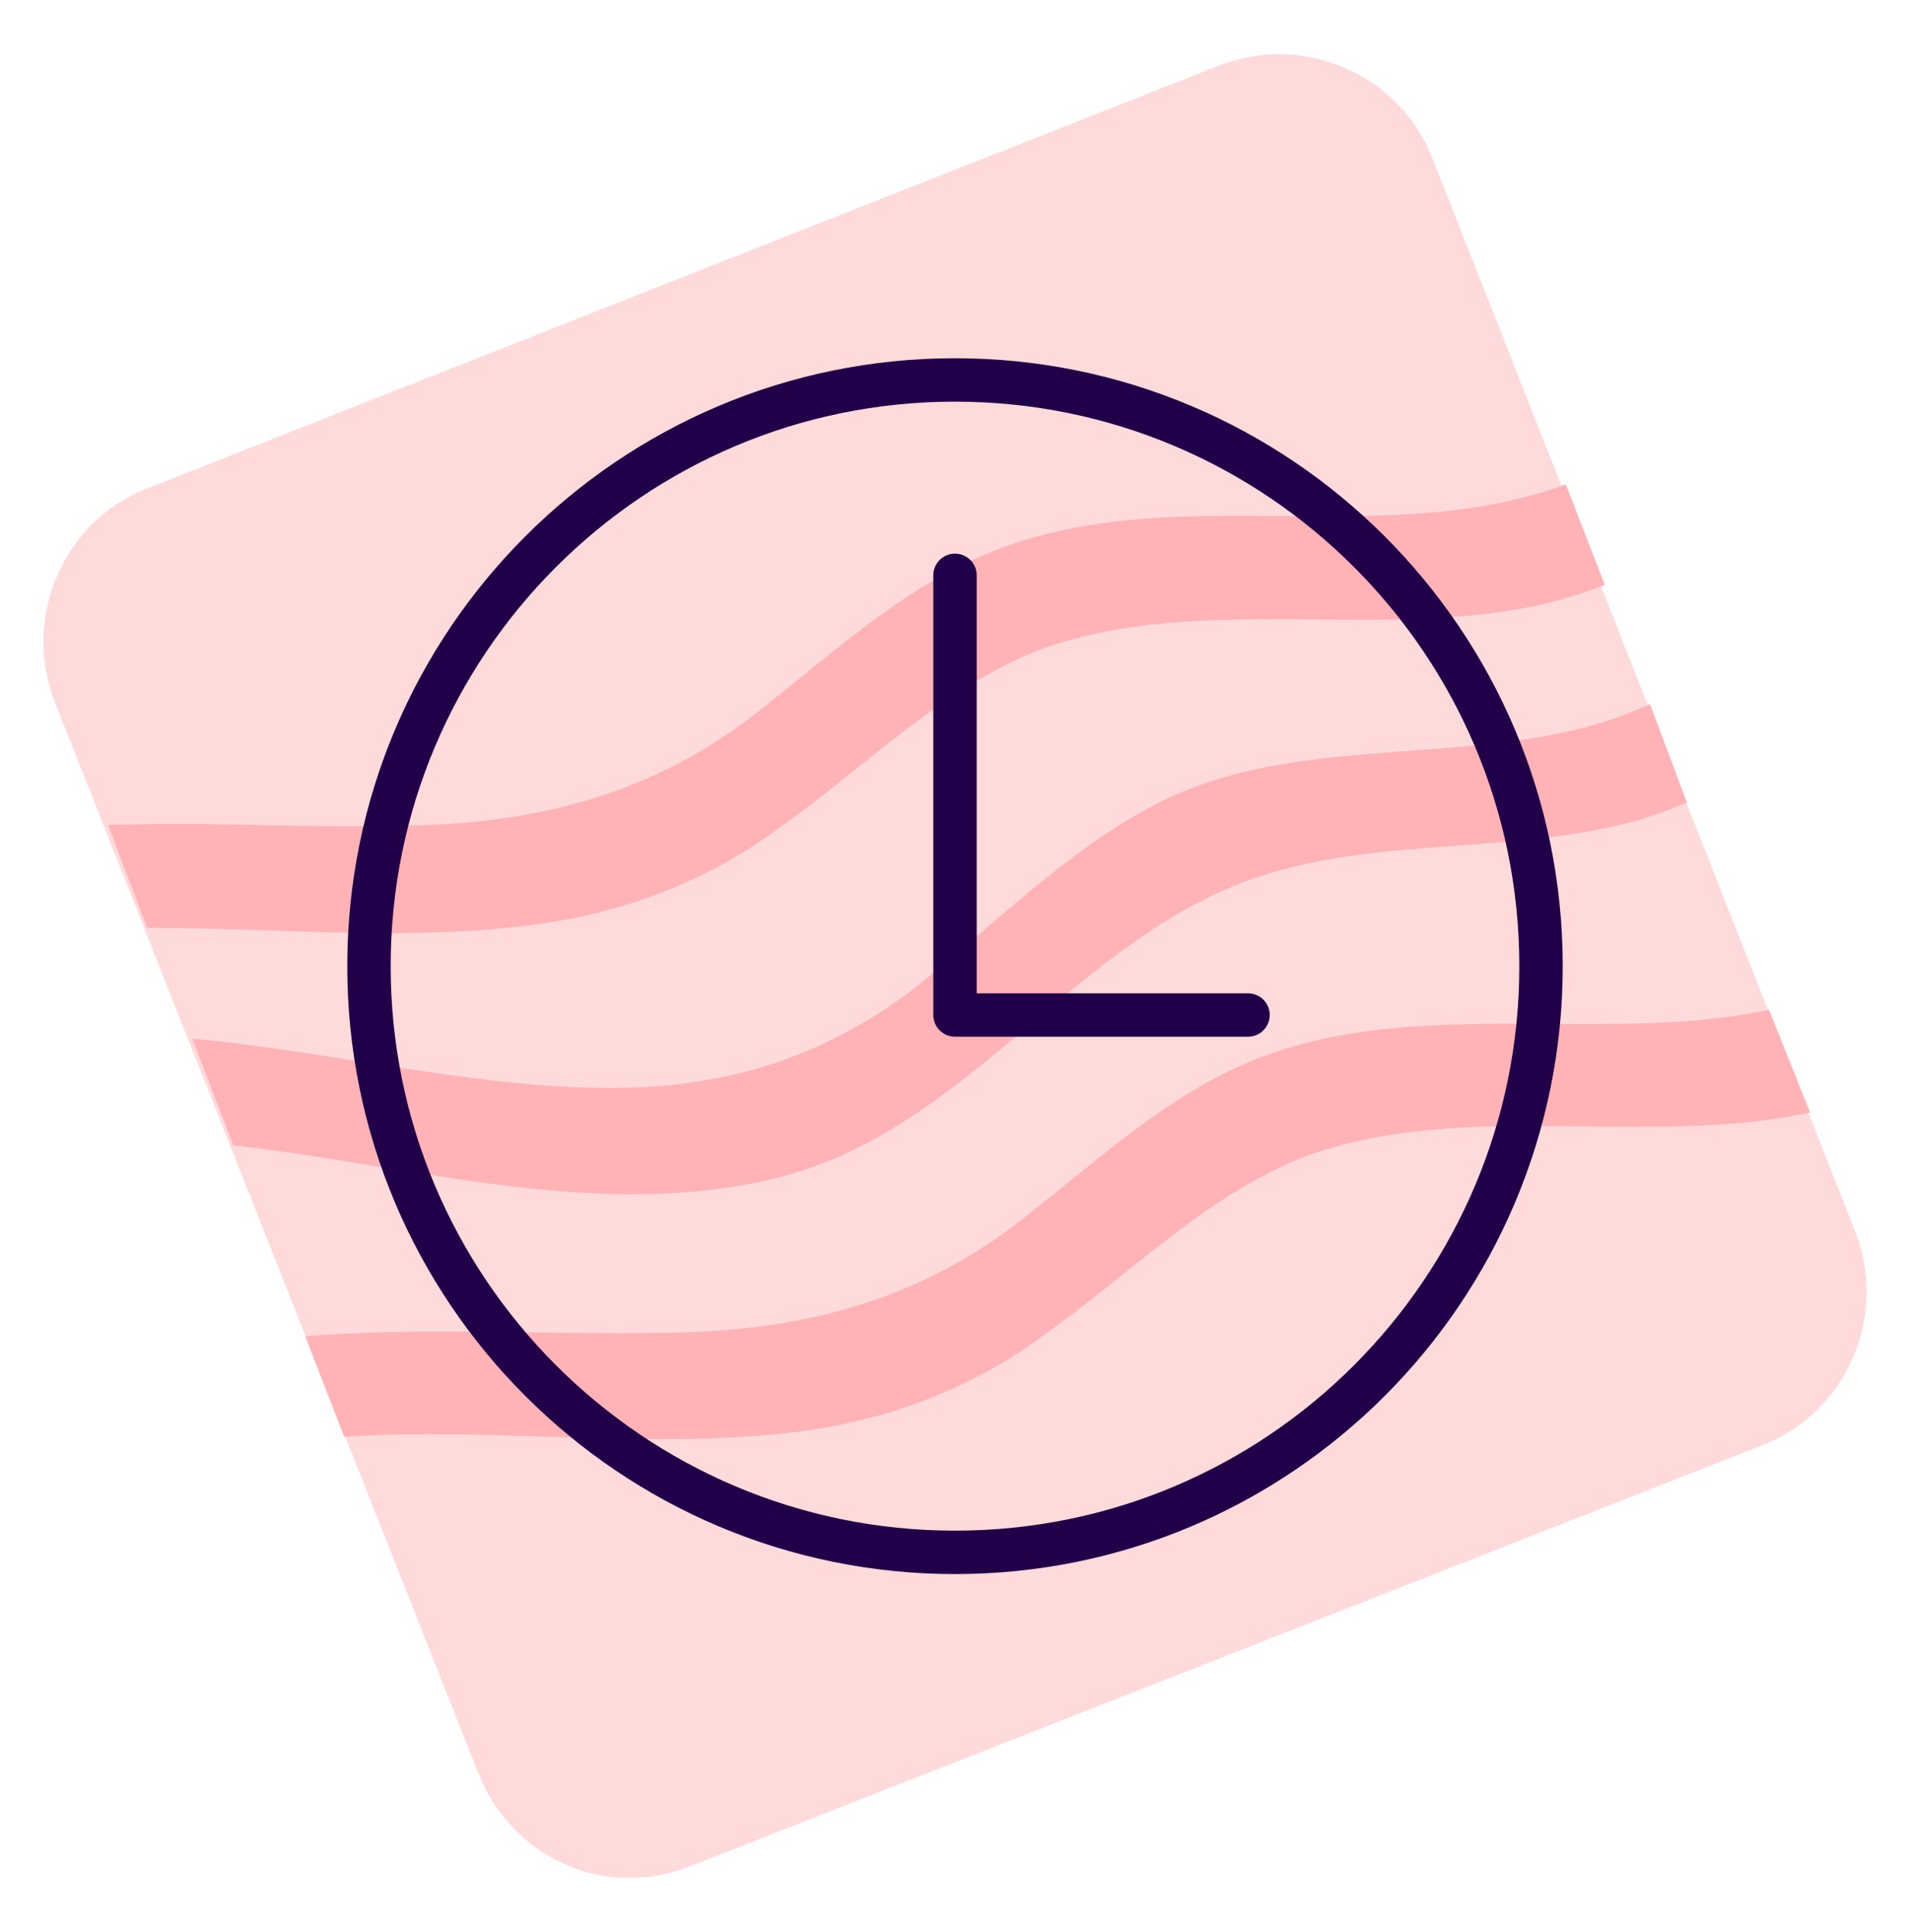 <svg width="88" height="89" viewBox="0 0 88 89" fill="none" xmlns="http://www.w3.org/2000/svg">
<path d="M22.007 81.592L2.521 32.331C1.008 28.455 2.9 24.011 6.778 22.498L56.155 3.021C60.033 1.508 64.479 3.399 65.993 7.276L85.479 56.725C86.992 60.602 85.1 65.046 81.222 66.558L31.845 85.941C27.872 87.549 23.521 85.563 22.007 81.592Z" fill="#FFDADB"/>
<path d="M81.506 46.514C73.844 48.121 65.331 45.852 57.858 48.783C53.601 50.485 50.196 53.794 46.601 56.536C42.155 59.845 37.237 61.169 31.75 61.358C25.886 61.547 19.832 61.075 14.062 61.547L15.859 66.18C22.953 65.707 30.142 66.842 37.142 65.897C41.115 65.329 44.804 63.911 48.02 61.547C52.182 58.616 55.777 54.834 60.506 53.132C67.79 50.674 75.925 52.849 83.398 51.241L81.506 46.514Z" fill="#FFB3B6"/>
<path d="M36.102 54.172C44.331 51.998 49.345 43.772 57.007 40.746C63.628 38.099 71.29 39.801 77.723 36.964L76.02 32.426C69.02 35.735 60.034 33.371 53.034 37.154C48.967 39.328 45.656 42.732 42.061 45.568C37.71 48.878 32.98 50.201 27.589 50.107C21.44 50.012 15.008 48.405 8.859 47.838L10.751 52.754C19.17 53.7 27.872 56.347 36.102 54.172Z" fill="#FFB3B6"/>
<path d="M6.779 42.732C12.833 42.732 19.076 43.394 24.94 42.543C28.913 41.975 32.602 40.557 35.819 38.193C39.981 35.262 43.575 31.48 48.305 29.779C56.534 27.037 65.899 30.157 73.939 26.942L72.142 22.309C63.723 25.429 53.98 22.025 45.656 25.429C41.4 27.131 37.994 30.44 34.4 33.182C29.954 36.492 25.035 37.815 19.549 38.004C14.63 38.193 9.806 37.815 4.981 38.004L6.779 42.732Z" fill="#FFB3B6"/>
<path d="M44 17.5C29.094 17.5 17 29.594 17 44.5C17 59.406 29.094 71.5 44 71.5C58.906 71.5 71 59.406 71 44.5C71 29.594 58.906 17.5 44 17.5Z" stroke="#210049" stroke-width="2" stroke-miterlimit="10"/>
<path d="M44 26.5V46.75H57.5" stroke="#210049" stroke-width="2" stroke-linecap="round" stroke-linejoin="round"/>
</svg>
